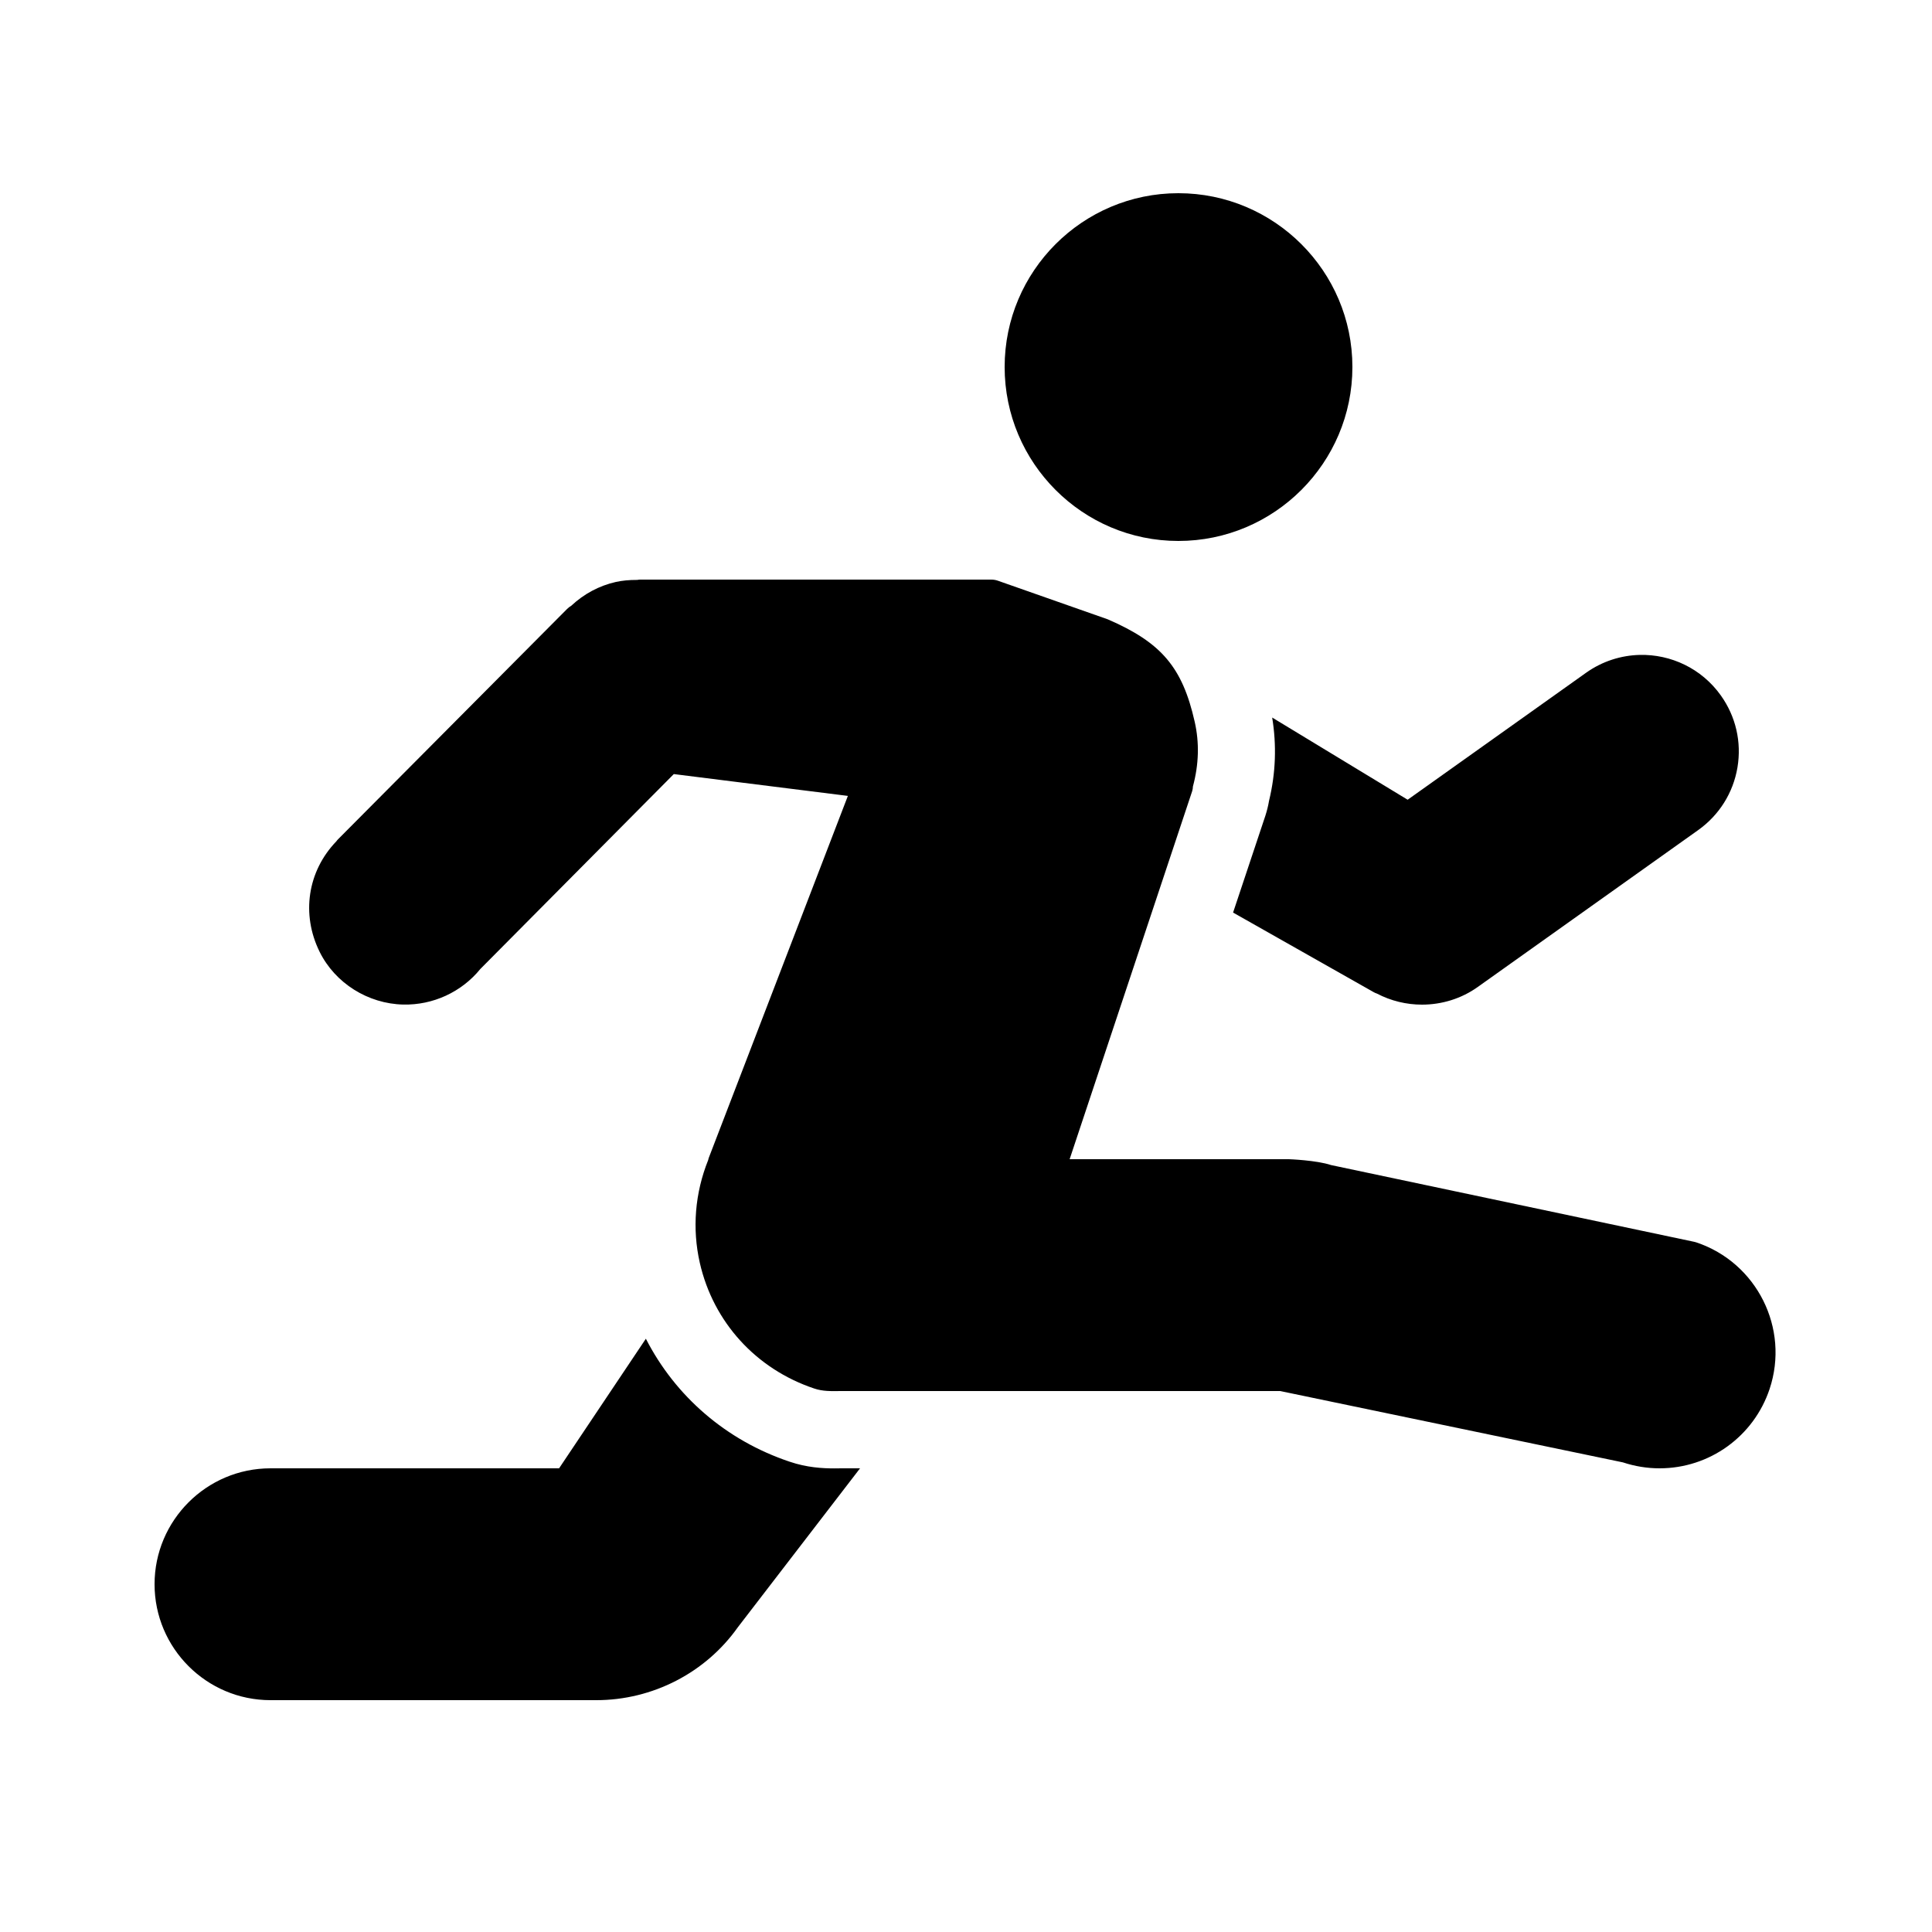 <?xml version="1.0"?><svg fill="#000000" xmlns="http://www.w3.org/2000/svg"  viewBox="0 0 50 50" width="50px" height="50px">    <path d="M 30.496 5 C 28.016 5 26 7.017 26 9.498 C 26 11.98 28.016 14 30.496 14 C 32.979 14 35 11.98 35 9.498 C 35 7.017 32.979 5 30.496 5 z M 16.564 15 C 16.542 15 16.517 15.004 16.492 15.008 C 16.279 15.008 16.107 15.024 15.934 15.062 C 15.506 15.159 15.11 15.371 14.785 15.676 C 14.742 15.701 14.702 15.732 14.668 15.768 L 8.746 21.723 C 8.73 21.739 8.718 21.755 8.705 21.773 C 7.96 22.545 7.79 23.66 8.273 24.635 C 8.674 25.445 9.524 25.978 10.438 25.998 C 11.201 26.014 11.941 25.68 12.432 25.076 C 12.441 25.067 12.451 25.058 12.461 25.047 L 17.438 20.033 L 21.943 20.598 L 18.34 29.973 C 18.335 29.989 18.331 30.004 18.328 30.021 C 17.985 30.877 17.91 31.796 18.111 32.682 C 18.459 34.214 19.565 35.43 21.07 35.934 C 21.292 36.009 21.504 36.004 21.764 36 L 33.131 36 L 42 37.846 C 42.308 37.948 42.628 38 42.949 38 C 44.242 38 45.387 37.175 45.797 35.947 C 46.32 34.378 45.467 32.675 43.898 32.152 C 43.881 32.146 43.867 32.143 43.85 32.139 L 34.449 30.152 C 34.07 30.026 33.361 30 33.355 30 L 27.682 30 L 30.854 20.473 C 30.866 20.435 30.871 20.394 30.873 20.352 C 31.026 19.786 31.043 19.222 30.918 18.676 C 30.6 17.271 30.06 16.63 28.666 16.027 L 25.82 15.027 C 25.766 15.009 25.711 15 25.654 15 L 16.564 15 z M 42.436 16.949 C 41.954 16.961 41.47 17.111 41.049 17.41 L 36.43 20.697 L 32.924 18.57 C 33.04 19.281 33.018 20.004 32.842 20.727 C 32.822 20.847 32.792 20.971 32.75 21.104 L 31.912 23.617 L 35.553 25.678 C 35.577 25.692 35.605 25.704 35.633 25.713 C 36 25.905 36.401 26 36.801 26 C 37.31 26 37.818 25.847 38.244 25.543 L 43.947 21.484 C 44.491 21.097 44.854 20.521 44.965 19.863 C 45.076 19.204 44.923 18.542 44.535 17.998 C 44.036 17.297 43.238 16.93 42.436 16.949 z M 16.715 34.646 L 14.469 38 L 7 38 C 5.346 38 4 39.346 4 41 C 4 42.654 5.346 44 7 44 L 15.432 44 C 16.889 44 18.262 43.29 19.094 42.115 L 22.258 38 L 21.779 38 L 21.594 38.002 C 21.291 38.002 20.883 37.981 20.434 37.828 C 18.788 37.276 17.476 36.132 16.715 34.646 z"/></svg>